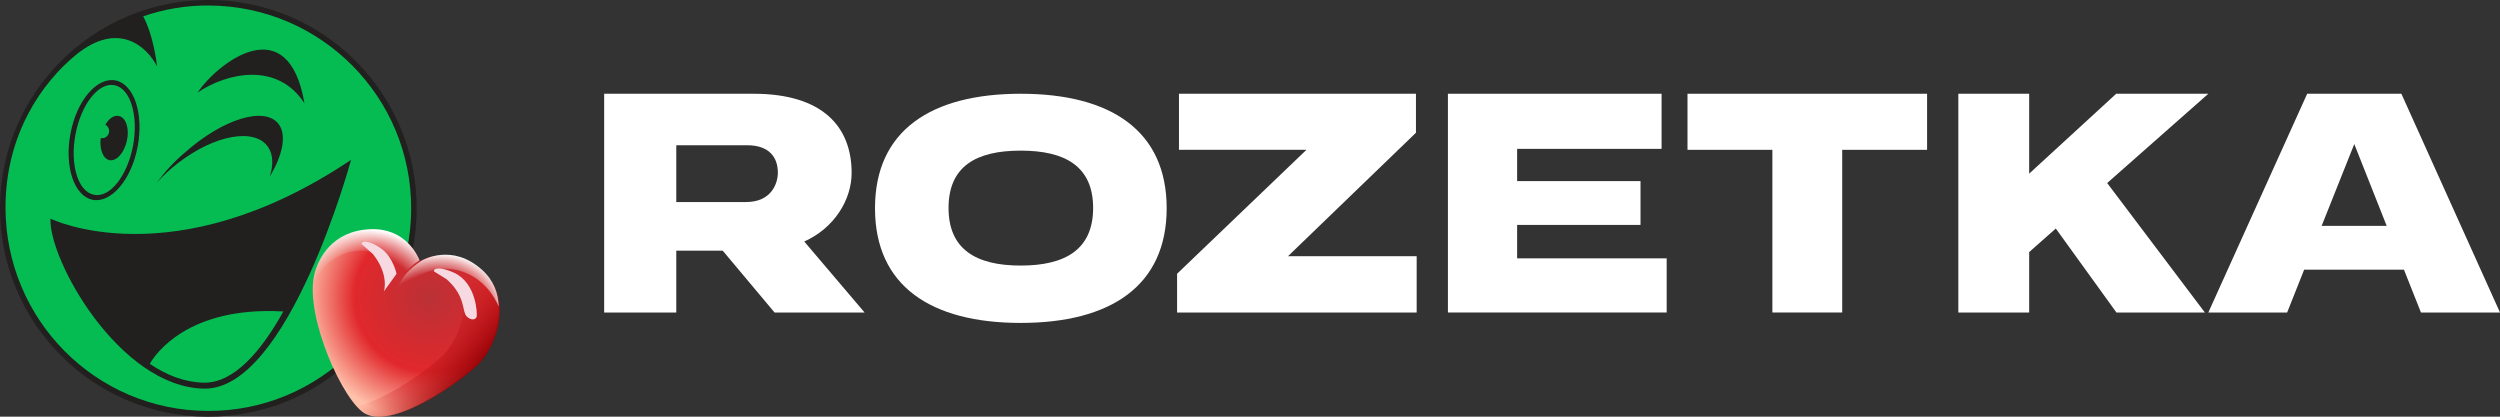 <svg width="240" height="40" viewBox="0 0 240 40" fill="none" xmlns="http://www.w3.org/2000/svg">
<rect x="0" y="0" width="240" height="40" fill="#333333" stroke="none"/>
<g clip-path="url(#clip0_24_13)">
<path d="M230.532 9H221.49L212 30H219.565L221.199 25.888H230.779L232.412 30H240L230.532 9ZM222.878 21.683L226.011 13.828L229.122 21.683H222.878Z" fill="white"/>
<path d="M162 14.383H170.149V30H176.851V14.383H185V9H162V14.383Z" fill="white"/>
<path d="M145.644 21.591H157.489V17.386H145.644V14.29H159.511V9H139V30H160V24.802H145.644V21.591Z" fill="white"/>
<path d="M135.932 12.743V9H113.181V14.383H125.418L113 26.28V30H136V24.594H123.65L135.932 12.743Z" fill="white"/>
<path d="M97.989 9C89.387 9 84 12.525 84 19.988C84 27.452 89.365 31 97.989 31C106.635 31 112 27.429 112 19.988C112 12.548 106.635 9 97.989 9ZM97.989 25.494C93.688 25.494 91.06 23.928 91.06 19.965C91.06 15.98 93.688 14.46 97.989 14.46C102.268 14.46 104.94 15.98 104.94 19.965C104.94 23.951 102.268 25.494 97.989 25.494Z" fill="white"/>
<path d="M81.756 16.601C81.756 12.165 78.973 9 72.344 9H58V30H64.923V24.063H69.38L74.358 30H83L77.208 23.185C80.104 21.891 81.756 19.165 81.756 16.601ZM64.923 13.944H71.733C73.837 13.944 74.674 15.099 74.674 16.578C74.674 17.571 74.086 19.396 71.62 19.396H64.923V13.944Z" fill="white"/>
<path d="M203.156 9L194.8 16.67V9H188V30H194.8V24.201L197.356 21.937L203.178 30H211.667L202.289 17.571L212 9H203.156Z" fill="white"/>
<path d="M40 20.088C39.956 31.136 30.947 40.044 19.912 40C8.877 39.956 -0.044 30.959 0 19.912C0.044 8.864 9.053 -0.044 20.088 0C31.145 0.044 40.044 9.041 40 20.088Z" fill="#221F1F"/>
<path d="M27.203 29.901C25.089 33.693 22.467 36.803 19.538 36.736C17.71 36.692 15.97 36.009 14.384 34.928C14.89 34.002 18.084 29.372 27.203 29.901ZM39.472 20.088C39.428 30.827 30.661 39.515 19.912 39.449C9.164 39.404 0.529 30.65 0.529 19.912C0.529 12.944 4.009 7.938 7.313 5.248C11.366 1.963 14.12 4.476 15.089 6.395C14.979 5.579 14.648 3.242 13.745 1.566C15.727 0.882 17.864 0.507 20.089 0.529C30.837 0.596 39.516 9.328 39.472 20.088ZM18.965 8.887C21.785 6.968 26.652 5.91 29.23 9.923C27.666 0.75 20.904 6.02 18.965 8.887ZM15.045 17.552C15.639 16.891 16.322 16.229 17.115 15.634C20.639 12.922 24.494 12.238 25.749 14.134C26.234 14.862 26.256 15.877 25.881 16.979C27.137 14.906 27.534 12.988 26.763 11.93C25.463 10.165 21.432 11.378 17.754 14.642C16.674 15.546 15.771 16.56 15.045 17.552ZM8.899 19.184C10.683 19.515 12.622 17.244 13.216 14.068C13.811 10.893 12.864 8.071 11.08 7.718C9.296 7.387 7.357 9.658 6.763 12.834C6.168 15.987 7.115 18.831 8.899 19.184ZM33.701 15.347C16.631 26.792 4.846 20.992 4.846 20.992C4.67 24.961 11.476 37.155 19.582 37.31C27.71 37.464 33.701 15.347 33.701 15.347ZM7.247 12.9C7.798 9.989 9.472 7.872 10.992 8.181C12.512 8.468 13.305 11.069 12.776 13.98C12.225 16.891 10.551 19.008 9.031 18.699C7.49 18.412 6.697 15.81 7.247 12.9ZM10.485 15.369C11.168 15.524 11.917 14.686 12.181 13.517C12.445 12.348 12.093 11.268 11.41 11.136C10.948 11.025 10.463 11.378 10.111 11.974C10.419 12.128 10.573 12.525 10.419 12.856C10.287 13.164 9.979 13.319 9.67 13.252C9.538 14.289 9.868 15.215 10.485 15.369Z" fill="#05BC52"/>
<g clip-path="url(#clip1_24_13)">
<path d="M40.303 25.07C40.303 25.07 39.225 21.93 35.589 22.062C31.954 22.194 30.536 24.792 30.159 26.44C29.261 30.376 32.987 38.734 35.141 39.752C38.059 41.129 44.448 36.368 45.868 34.932C47.484 33.295 49.278 28.784 46.271 26.042C43.264 23.3 40.303 25.07 40.303 25.07Z" fill="url(#paint0_radial_24_13)"/>
<path d="M46.376 26.04C44.822 24.622 43.281 24.411 42.154 24.537C42.439 24.728 42.709 24.939 42.962 25.17C45.969 27.912 44.173 32.423 42.558 34.06C41.466 35.165 37.437 38.233 34.306 38.968C34.565 39.285 34.884 39.55 35.246 39.748C38.163 41.127 44.552 36.366 45.973 34.928C47.588 33.287 49.384 28.782 46.376 26.04Z" fill="url(#paint1_linear_24_13)"/>
<path d="M46.31 25.933C43.405 23.285 40.544 24.994 40.544 24.994V24.985C39.489 25.645 37.999 26.917 37.911 28.876C38.909 27.035 40.706 25.805 42.758 25.805C45.012 25.805 46.96 27.288 47.877 29.436C47.844 28.186 47.409 26.937 46.31 25.933Z" fill="url(#paint2_radial_24_13)"/>
<path d="M34.703 24.064C36.377 24.064 37.859 24.933 38.78 26.284C39.212 25.781 39.714 25.342 40.273 24.98C40.072 24.484 38.874 21.878 35.577 22.002C31.925 22.138 30.508 24.774 30.13 26.456C30.056 26.8 30.014 27.15 30.004 27.501C30.742 25.489 32.568 24.064 34.703 24.064Z" fill="url(#paint3_radial_24_13)"/>
<path d="M35.801 24.39L34.724 23.438C34.702 23.041 35.599 23.107 36.676 23.924C37.753 24.742 38.067 26.29 38.067 26.29L36.856 27.971C36.856 27.971 37.394 26.38 35.801 24.39Z" fill="#F6D9E1"/>
<path d="M42.873 26.805L41.671 26.061C41.582 25.68 42.438 25.635 43.638 26.207C45.707 27.192 45.824 30.053 45.765 30.369C45.706 30.684 45.267 30.831 44.798 30.369C44.328 29.906 44.75 28.463 42.873 26.805Z" fill="#F6D9E1"/>
</g>
</g>
<defs>
<radialGradient id="paint0_radial_24_13" cx="0" cy="0" r="1" gradientUnits="userSpaceOnUse" gradientTransform="translate(41.292 28.552) scale(18.64 18.366)">
<stop stop-color="#BA3136"/>
<stop offset="0.39" stop-color="#E1282C"/>
<stop offset="0.65" stop-color="#FFC1AA"/>
</radialGradient>
<linearGradient id="paint1_linear_24_13" x1="37.201" y1="30.145" x2="47.905" y2="38.562" gradientUnits="userSpaceOnUse">
<stop offset="0.23" stop-color="#E1282C" stop-opacity="0"/>
<stop offset="0.75" stop-color="#940004"/>
</linearGradient>
<radialGradient id="paint2_radial_24_13" cx="0" cy="0" r="1" gradientUnits="userSpaceOnUse" gradientTransform="translate(41 32) rotate(-43.264) scale(11.673 9.863)">
<stop offset="0.53" stop-color="#EFDDDC" stop-opacity="0"/>
<stop offset="0.71" stop-color="white"/>
</radialGradient>
<radialGradient id="paint3_radial_24_13" cx="0" cy="0" r="1" gradientUnits="userSpaceOnUse" gradientTransform="translate(35 30.5) rotate(-85.914) scale(14.036 13.59)">
<stop offset="0.43" stop-color="#EFDDDC" stop-opacity="0"/>
<stop offset="0.605" stop-color="white"/>
</radialGradient>
<clipPath id="clip0_24_13">
<rect width="240" height="40" fill="white"/>
</clipPath>
<clipPath id="clip1_24_13">
<rect width="18" height="18" fill="white" transform="translate(30 22)"/>
</clipPath>
</defs>
</svg>
